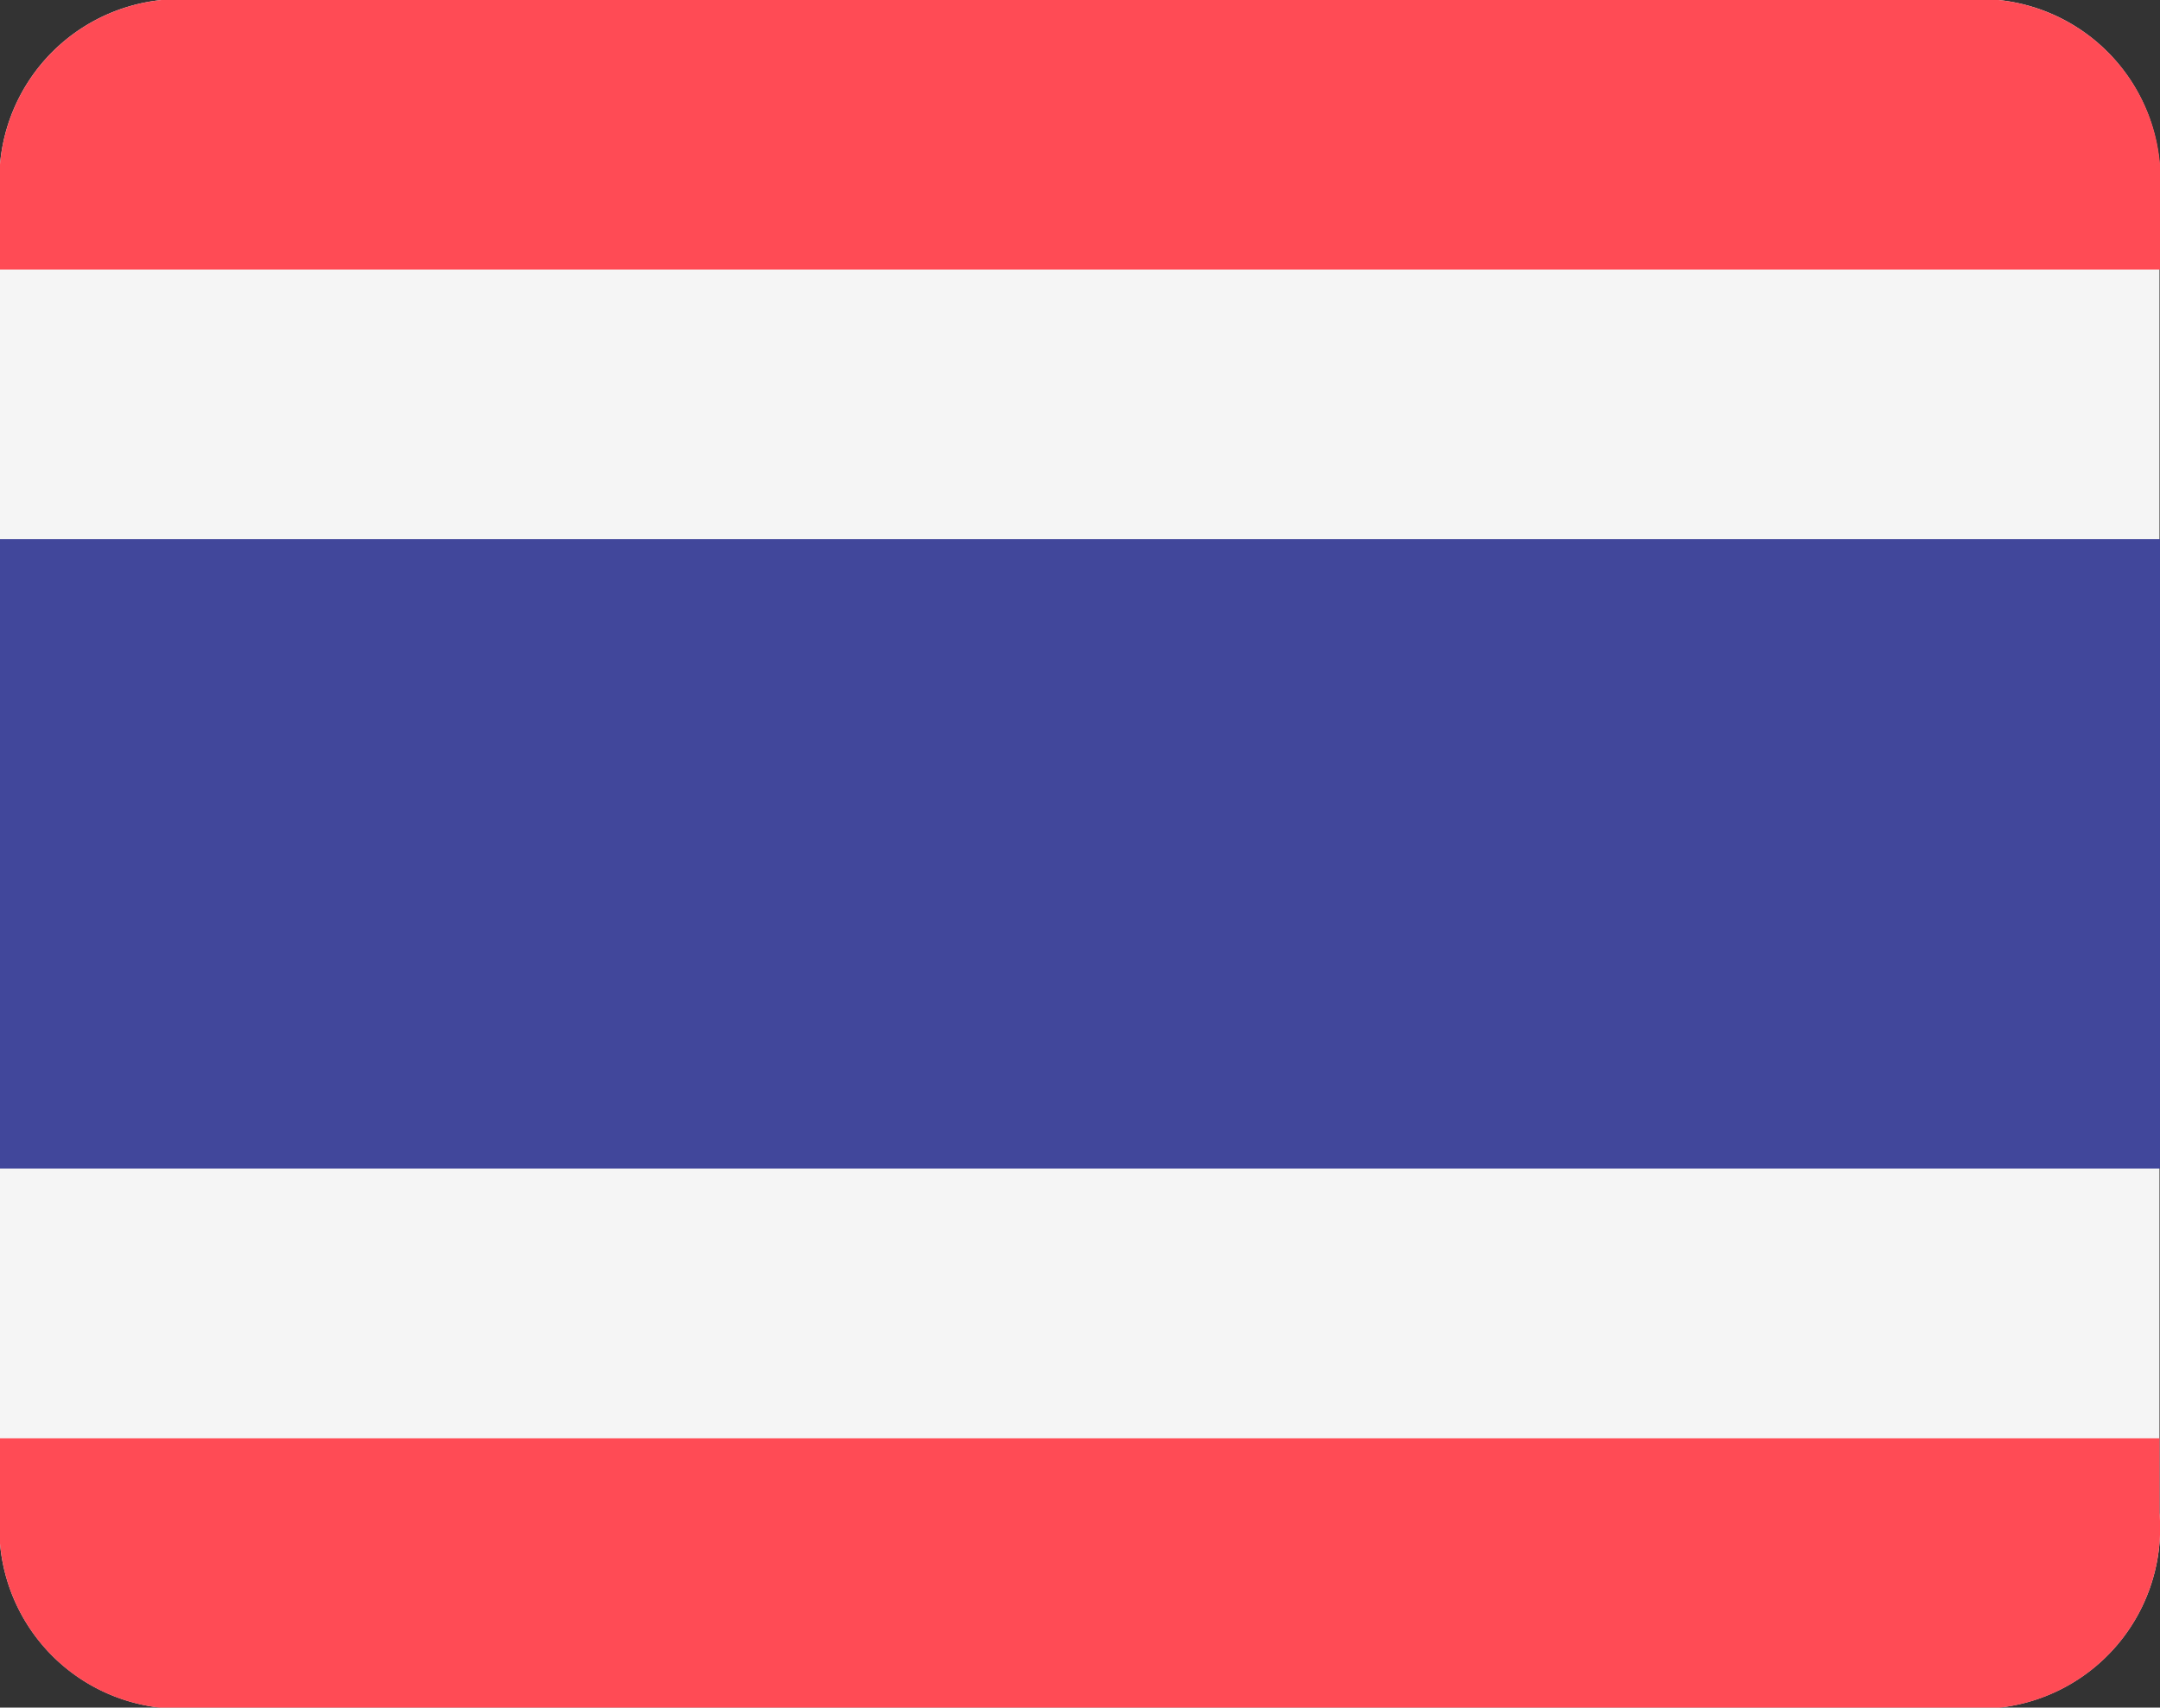 <svg xmlns="http://www.w3.org/2000/svg" width="17.389" height="13.748" viewBox="0 0 17.389 13.748">
  <rect x="0" y="0" width="17.389" height="13.748" fill="#333333" stroke="none"/>
  <g id="Grupo_4757" data-name="Grupo 4757" transform="translate(-43.277 -239.633)">
    <g id="tail" transform="translate(43.277 239.633)">
      <path id="Trazado_11633" data-name="Trazado 11633" d="M16.089,88.3H1.3A1.455,1.455,0,0,0,0,89.87v10.609a1.455,1.455,0,0,0,1.3,1.57H16.085a1.455,1.455,0,0,0,1.3-1.57V89.87A1.45,1.45,0,0,0,16.089,88.3Z" transform="translate(0 -88.3)" fill="#f5f5f5"/>
      <g id="Grupo_4756" data-name="Grupo 4756">
        <path id="Trazado_11634" data-name="Trazado 11634" d="M0,371.4a1.455,1.455,0,0,0,1.3,1.57H16.085a1.455,1.455,0,0,0,1.3-1.57v-.6H0Z" transform="translate(0 -359.22)" fill="#ff4b55"/>
        <path id="Trazado_11635" data-name="Trazado 11635" d="M16.089,88.3H1.3A1.455,1.455,0,0,0,0,89.87v.6H17.389v-.6A1.455,1.455,0,0,0,16.089,88.3Z" transform="translate(0 -88.3)" fill="#ff4b55"/>
      </g>
      <rect id="Rectángulo_17438" data-name="Rectángulo 17438" width="17.389" height="5.067" transform="translate(0 4.341)" fill="#41479b"/>
    </g>
  </g>
</svg>
